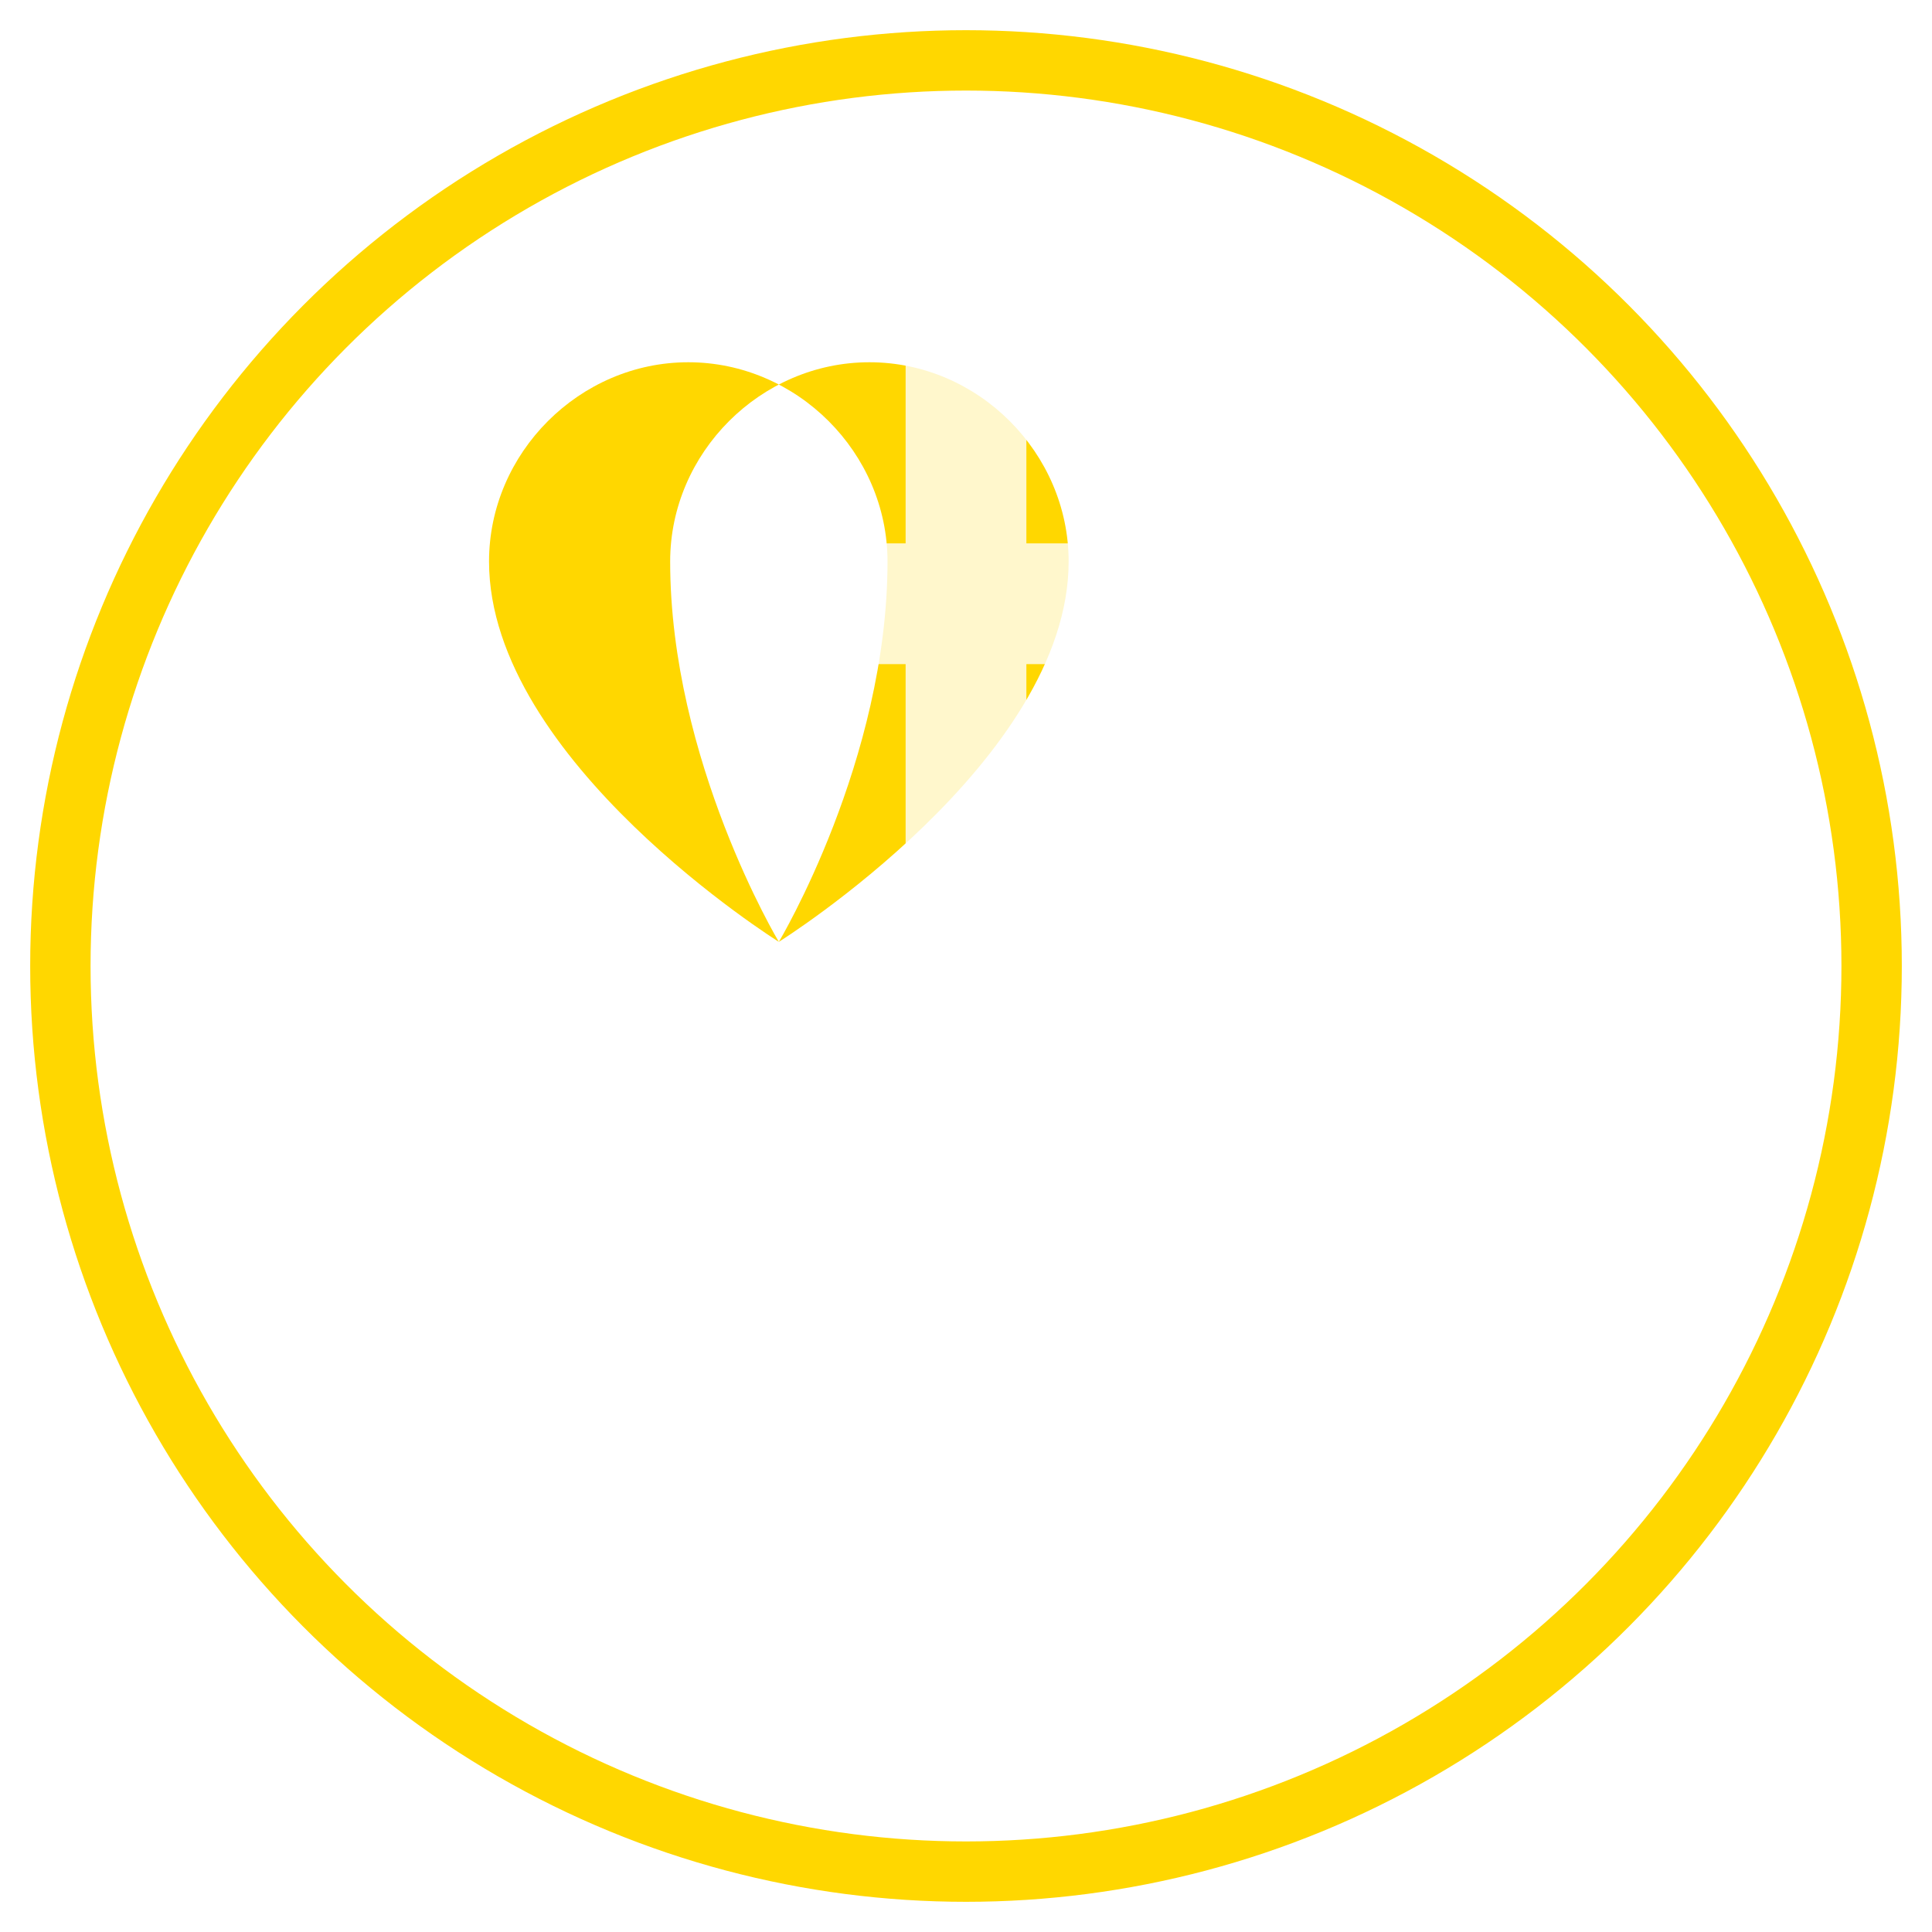 <svg xmlns="http://www.w3.org/2000/svg" version="1.1" xmlns:xlink="http://www.w3.org/1999/xlink" width="32" height="32"><svg width="32" height="32" viewBox="0 0 32 32" xmlns="http://www.w3.org/2000/svg">
  <!-- Background circle with gradient -->
  <defs>
    <radialGradient id="SvgjsRadialGradient1003" cx="50%" cy="30%" r="70%">
      <stop offset="0%" style="stop-color:#FFD700;stop-opacity:1"></stop>
      <stop offset="100%" style="stop-color:#4B0082;stop-opacity:1"></stop>
    </radialGradient>
    <filter id="SvgjsFilter1002">
      <feGaussianBlur stdDeviation="1" result="coloredBlur"></feGaussianBlur>
      <feMerge> 
        <feMergeNode in="coloredBlur"></feMergeNode>
        <feMergeNode in="SourceGraphic"></feMergeNode>
      </feMerge>
    </filter>
  </defs>
  
  <!-- Main background -->
  <circle cx="16" cy="16" r="15" fill="url(#bgGradient)" stroke="#FFD700" stroke-width="1"></circle>
  
  <!-- Heart symbol representing "Loved" -->
  <path d="M16 24c0 0-8-5-8-10.5C8 10.5 10.5 8 13.5 8S19 10.5 19 13.5C19 19 16 24 16 24z M16 24c0 0 8-5 8-10.5C24 10.5 21.5 8 18.5 8S13 10.5 13 13.5C13 19 16 24 16 24z" fill="#FFD700" filter="url(#glow)" transform="scale(0.6) translate(5.5, 2)"></path>
  
  <!-- Crown symbol representing "Called and Chosen" -->
  <path d="M6 18h20l-2-6-4 3-6-4-6 4-2 6z" fill="#FFFFFF" opacity="0.9" transform="scale(0.5) translate(16, 20)"></path>
  
  <!-- Small cross for spiritual element -->
  <path d="M15 6h2v8h-2zM12 9h8v2h-8z" fill="#FFFFFF" opacity="0.8"></path>
</svg><style>@media (prefers-color-scheme: light) { :root { filter: none; } }
@media (prefers-color-scheme: dark) { :root { filter: none; } }
</style></svg>